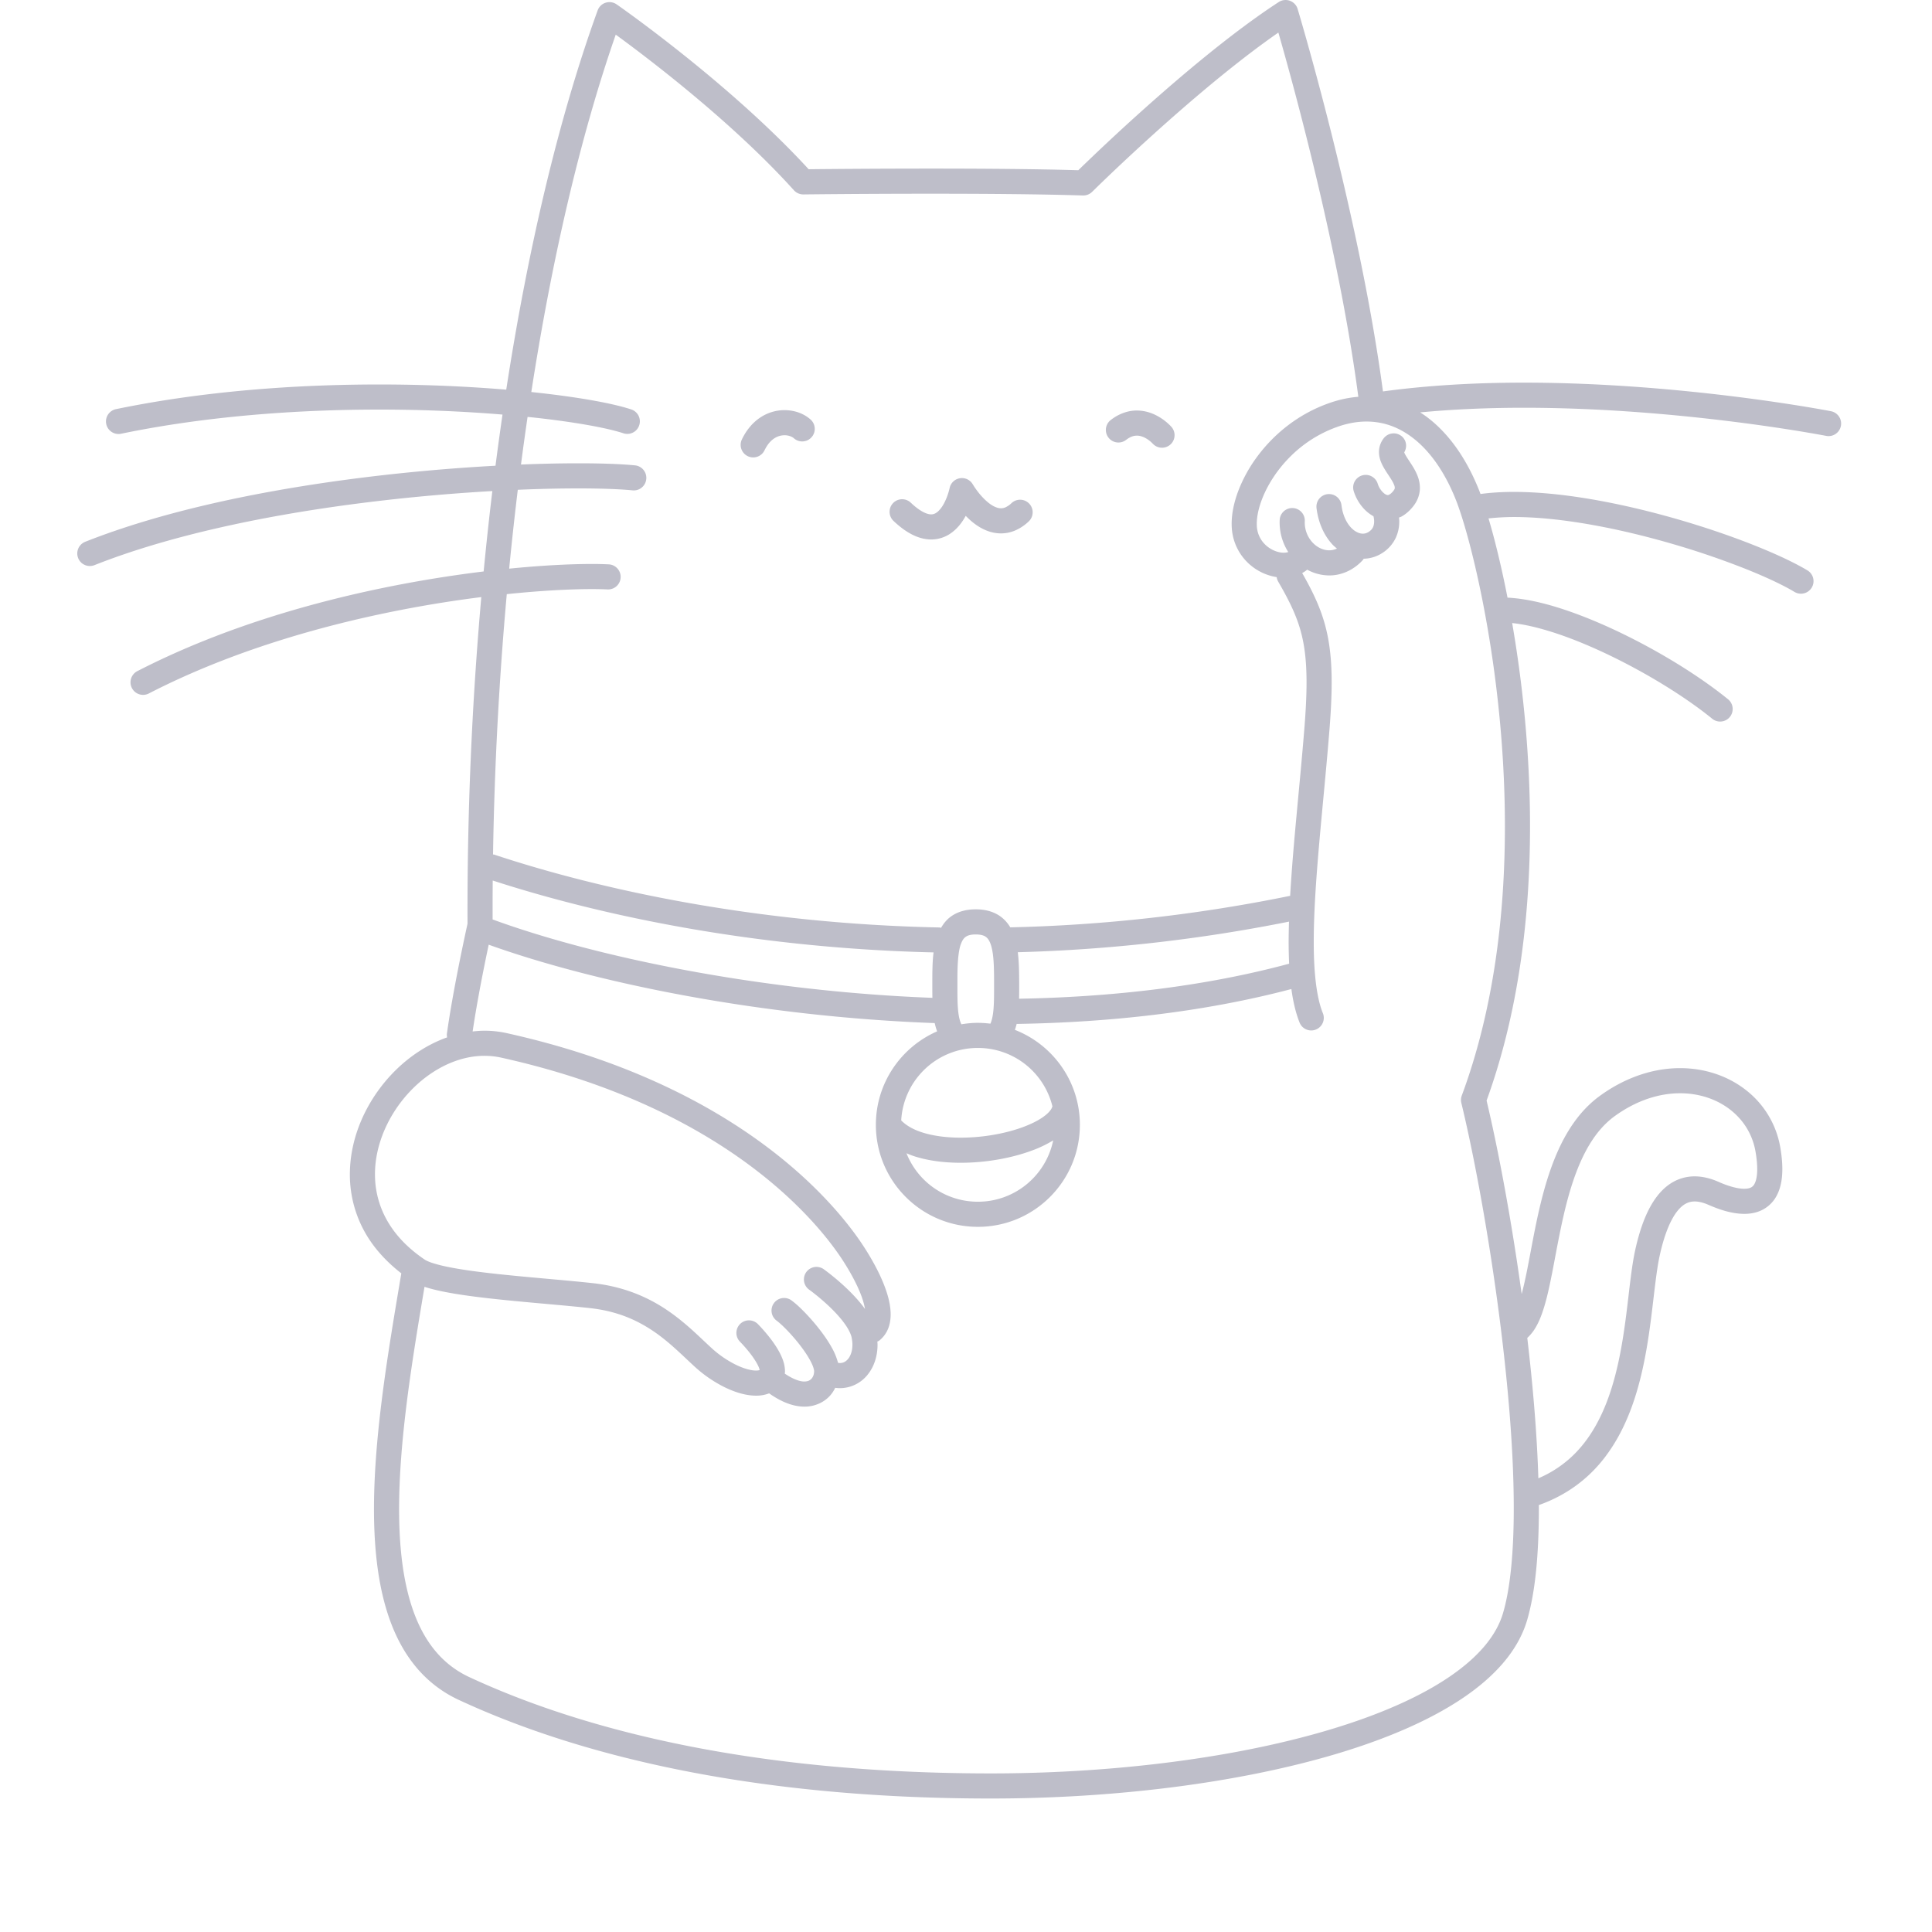 <svg xmlns="http://www.w3.org/2000/svg" width="200" height="200" fill="none"><g fill="#BEBEC9"><path d="M189.549 42.57c-.047-.007-15.166-2.957-31.803-2.959-4.841 0-9.808.259-14.583.91C140.712 22.083 134.338.96 134.33.924a1.303 1.303 0 0 0-1.954-.714c-4.68 3.047-9.941 7.483-14.061 11.171a224.373 224.373 0 0 0-6.689 6.24c-4.401-.13-10.091-.168-15.244-.168-5.862 0-11 .048-12.67.066-4.078-4.442-8.936-8.63-12.837-11.751C66.847 2.545 63.85.464 63.832.452a1.3 1.3 0 0 0-1.963.624C57.812 12.28 54.648 25.8 52.406 40.338c-3.886-.327-8.35-.537-13.145-.537-8.561 0-18.146.668-27.248 2.552a1.3 1.3 0 1 0 .527 2.546c8.867-1.836 18.296-2.499 26.72-2.499 4.65 0 8.987.203 12.76.516a319.96 319.96 0 0 0-.726 5.296c-4.657.254-9.952.712-15.43 1.445-9.264 1.243-19.022 3.26-27.042 6.428a1.3 1.3 0 1 0 .956 2.418c7.701-3.047 17.3-5.048 26.43-6.269a196.496 196.496 0 0 1 14.759-1.4c-.332 2.753-.631 5.53-.9 8.324-2.779.338-5.82.803-9.021 1.424-8.514 1.656-18.134 4.418-26.83 8.894a1.3 1.3 0 1 0 1.19 2.312c8.387-4.32 17.794-7.034 26.136-8.654 2.922-.568 5.71-1 8.282-1.324a368.972 368.972 0 0 0-1.426 33.813c-.21.95-1.517 6.916-2.137 11.404-.017.126.005.244.023.363-2.208.782-4.215 2.174-5.844 3.929-2.54 2.748-4.216 6.414-4.222 10.24a12.203 12.203 0 0 0 1.492 5.886c.864 1.586 2.151 3.062 3.834 4.372-1.316 7.823-2.827 16.608-2.83 24.397.003 4.379.474 8.453 1.799 11.901.663 1.722 1.546 3.288 2.701 4.627a12.642 12.642 0 0 0 4.283 3.233c11.937 5.548 29.82 10.207 55.11 10.207 12.676-.002 25.501-1.578 35.671-4.601 5.086-1.515 9.511-3.389 12.944-5.66 1.716-1.137 3.185-2.376 4.355-3.738 1.167-1.36 2.035-2.85 2.509-4.461.882-3.017 1.214-7.015 1.218-11.591 0-.106-.004-.22-.005-.327 2.934-1.037 5.167-2.779 6.788-4.883 2.568-3.329 3.699-7.465 4.371-11.323.333-1.931.548-3.8.745-5.47.197-1.668.38-3.142.628-4.24.513-2.31 1.193-3.767 1.833-4.548.32-.393.619-.623.898-.763.281-.139.551-.199.87-.201.403-.001.891.112 1.44.355h.001c1.086.47 2.354.919 3.69.928.483 0 .981-.064 1.472-.24a3.43 3.43 0 0 0 1.858-1.592c.427-.775.612-1.706.613-2.808 0-.663-.068-1.395-.207-2.215a9.546 9.546 0 0 0-3.584-5.98c-1.851-1.441-4.229-2.251-6.791-2.25-2.7-.002-5.603.902-8.316 2.876-2.079 1.516-3.473 3.683-4.481 6.032-1.507 3.531-2.188 7.55-2.825 10.882-.257 1.352-.507 2.578-.779 3.597-1.063-7.722-2.432-14.985-3.633-20.028 3.34-9.189 4.497-19.129 4.498-28.386 0-7.788-.817-15.079-1.849-21.049 1.099.116 2.384.396 3.764.817 5.598 1.694 12.722 5.652 16.935 9.082a1.3 1.3 0 1 0 1.638-2.019c-3.032-2.458-7.253-5.053-11.521-7.07-2.133-1.006-4.276-1.865-6.295-2.48-1.79-.543-3.469-.883-5.003-.96a102.15 102.15 0 0 0-1.331-5.917c-.218-.843-.43-1.59-.635-2.285a24.425 24.425 0 0 1 2.618-.144c4.93-.004 11.052 1.214 16.502 2.808a84.35 84.35 0 0 1 7.464 2.55c2.17.864 3.959 1.714 5.091 2.395a1.3 1.3 0 0 0 1.338-2.23c-1.332-.797-3.207-1.678-5.467-2.58-3.386-1.349-7.621-2.727-12.006-3.775-4.387-1.047-8.915-1.766-12.922-1.768-1.202 0-2.354.071-3.449.216-.029-.076-.06-.169-.088-.24-1.131-2.895-2.69-5.33-4.664-7.08-.471-.418-.97-.794-1.491-1.127 3.541-.335 7.165-.48 10.729-.48 8.167 0 16.008.729 21.797 1.458 2.895.364 5.278.729 6.934 1.002a128.43 128.43 0 0 1 2.41.42l.165.032a1.3 1.3 0 0 0 .497-2.552ZM63.046 58.423a35.98 35.98 0 0 0-1.785-.04c-2.156 0-5.09.138-8.551.483.267-2.74.563-5.464.892-8.163 2.318-.099 4.434-.143 6.273-.143 2.414 0 4.358.077 5.623.203a1.3 1.3 0 0 0 .257-2.587c-1.41-.14-3.407-.216-5.88-.216-1.76 0-3.763.041-5.943.128.215-1.655.444-3.297.682-4.93l.597.06c2.21.24 4.149.517 5.738.801 1.586.284 2.831.582 3.605.841a1.3 1.3 0 0 0 .822-2.466c-.977-.325-2.303-.634-3.968-.934-1.779-.318-3.945-.62-6.407-.877 2.113-13.657 5.041-26.366 8.74-36.997 3.346 2.437 12.1 9.072 18.446 16.111.25.276.61.433.98.43.005 0 1.518-.019 3.93-.037s5.716-.036 9.285-.036c5.353 0 11.305.04 15.718.182.357.011.703-.125.957-.376 0 0 .179-.177.516-.505 1.18-1.149 4.27-4.114 8.052-7.432 3.317-2.912 7.175-6.097 10.712-8.551 1.545 5.364 6.296 22.595 8.277 37.703-.971.078-1.964.286-2.968.636h.001c-3.273 1.135-5.793 3.25-7.499 5.555a14.895 14.895 0 0 0-1.956 3.54c-.446 1.18-.69 2.334-.691 3.415 0 .156.005.312.016.466a5.47 5.47 0 0 0 1.882 3.772 5.526 5.526 0 0 0 2.763 1.284c.023.159.071.316.156.463 1.052 1.816 1.771 3.257 2.238 4.807.465 1.551.696 3.25.697 5.63 0 1.309-.071 2.818-.212 4.599-.468 5.92-1.176 12.075-1.485 17.493a162.79 162.79 0 0 1-28.944 3.263c-.01 0-.017.005-.026.006a3.72 3.72 0 0 0-1.019-1.134c-.705-.507-1.596-.74-2.558-.736-.962-.004-1.853.229-2.558.736-.446.318-.774.736-1.032 1.177-.055-.008-.103-.035-.16-.036-18.845-.38-34.997-3.863-46.105-7.543-.038-.013-.076-.005-.115-.014.14-8.948.619-18.02 1.423-26.948 3.606-.374 6.646-.523 8.799-.523.635 0 1.19.013 1.655.036a1.3 1.3 0 0 0 .13-2.596Zm45.895 56.117a1.16 1.16 0 0 1-.212.405c-.218.294-.649.663-1.251 1.007-.902.521-2.169.99-3.576 1.312a20.221 20.221 0 0 1-4.443.507c-1.458.001-2.854-.179-3.98-.54-.968-.306-1.698-.743-2.186-1.248a7.923 7.923 0 0 1 2.308-5.168 7.929 7.929 0 0 1 5.629-2.332 7.927 7.927 0 0 1 5.627 2.332 7.947 7.947 0 0 1 2.09 3.712c-.001.005-.005.008-.006.013Zm.085 3.512a7.942 7.942 0 0 1-2.169 4.019 7.93 7.93 0 0 1-5.627 2.331 7.932 7.932 0 0 1-5.629-2.331 7.974 7.974 0 0 1-1.763-2.686c.279.117.56.23.85.324 1.47.466 3.105.66 4.771.661 2.585-.002 5.239-.47 7.42-1.285a12.384 12.384 0 0 0 2.147-1.033Zm-58.03-22.87-.002-1.146c0-.96.004-1.922.012-2.885 11.208 3.64 27.109 7.006 45.637 7.442-.01.091-.025.18-.034.273-.09.908-.096 1.867-.096 2.851v.646c0 .316.004.624.009.933-17.935-.686-34.96-4.244-45.525-8.115Zm50.234 10.702c-.582 0-1.149.059-1.705.15-.15-.284-.275-.76-.337-1.388-.067-.639-.076-1.421-.076-2.283v-.646c-.01-1.717.058-3.205.363-3.999.15-.402.308-.602.489-.733.184-.129.464-.248 1.045-.251.581.003.861.122 1.045.25.139.102.256.234.376.469.179.347.322.927.392 1.667.073.74.084 1.629.084 2.597v.64c.001.829-.008 1.584-.068 2.209-.057.621-.171 1.104-.313 1.405a10.654 10.654 0 0 0-1.295-.087Zm4.276-4.167c-.007-1.095-.019-2.144-.144-3.143a165.334 165.334 0 0 0 28.076-3.168 71.773 71.773 0 0 0-.039 2.09c.002.784.019 1.539.053 2.266-8.774 2.365-18.365 3.454-27.956 3.626.006-.34.01-.682.01-1.031v-.64Zm-66.688 19.843c-.006-3.044 1.38-6.158 3.53-8.473 2.148-2.323 5.007-3.796 7.81-3.788.579 0 1.16.061 1.74.19 12.004 2.663 20.31 7.099 25.9 11.289 5.588 4.192 8.46 8.144 9.548 9.854.742 1.166 1.321 2.26 1.702 3.204.263.646.42 1.214.496 1.673l-.061-.091c-.829-1.125-1.865-2.106-2.705-2.832-.84-.723-1.482-1.18-1.505-1.197a1.3 1.3 0 0 0-1.508 2.118l.007.005c.097.069 1.15.837 2.202 1.859.526.509 1.051 1.083 1.451 1.639.404.553.667 1.093.737 1.457.055.263.08.513.08.744 0 .656-.199 1.161-.445 1.461-.256.3-.505.423-.863.431-.053 0-.123-.021-.183-.029a6.503 6.503 0 0 0-.54-1.377c-.557-1.056-1.35-2.1-2.135-3.004a20.56 20.56 0 0 0-1.145-1.213 9.651 9.651 0 0 0-.998-.865 1.3 1.3 0 1 0-1.53 2.103c.198.141.6.497 1.033.944.656.674 1.419 1.577 1.983 2.428.283.424.516.836.663 1.176.15.339.2.609.195.683.001.31-.11.597-.268.77-.165.17-.338.285-.747.295-.405.004-1.102-.194-2.02-.815.01-.088.02-.178.018-.261-.009-.727-.25-1.312-.523-1.858-.42-.811-.98-1.534-1.443-2.086a15.8 15.8 0 0 0-.844-.932 1.3 1.3 0 0 0-1.838 1.839l.017.018c.108.109.677.702 1.184 1.391.253.343.49.71.644 1.023.106.207.16.384.186.494-.07.025-.195.052-.379.052-.463.006-1.238-.184-2.067-.59a10.8 10.8 0 0 1-2.53-1.733c-1.222-1.112-2.66-2.614-4.613-3.934-1.953-1.321-4.446-2.44-7.696-2.791-3.112-.339-7.04-.625-10.448-1.011-1.701-.192-3.272-.41-4.516-.664a14.77 14.77 0 0 1-1.582-.398c-.42-.133-.722-.279-.836-.359-1.893-1.274-3.168-2.706-3.983-4.198a9.594 9.594 0 0 1-1.175-4.641Zm120.536 15.107c.595-1.371.965-3.075 1.342-4.987.558-2.861 1.099-6.173 2.062-9.134.48-1.479 1.063-2.865 1.783-4.058.721-1.194 1.573-2.189 2.597-2.934 2.309-1.677 4.664-2.378 6.786-2.38 2.016.001 3.823.635 5.194 1.703 1.37 1.071 2.31 2.558 2.618 4.363.12.704.17 1.296.17 1.78.001.538-.063.938-.149 1.215-.137.418-.274.547-.421.65-.149.098-.393.175-.772.175-.697.01-1.738-.302-2.645-.708h.001c-.784-.344-1.616-.574-2.488-.575a4.516 4.516 0 0 0-2.034.476c-.982.491-1.806 1.347-2.472 2.508-.669 1.165-1.204 2.654-1.632 4.559-.386 1.73-.587 3.876-.878 6.222-.429 3.513-1.055 7.447-2.568 10.739-.754 1.648-1.722 3.132-2.983 4.36a11.834 11.834 0 0 1-3.615 2.392c-.139-4.583-.562-9.574-1.147-14.533.561-.507.941-1.136 1.251-1.833Zm-8.604-84.823c.388.993.91 2.636 1.459 4.76 1.652 6.378 3.581 17.136 3.579 28.944.002 9.169-1.162 18.971-4.467 27.869-.09.243-.105.505-.044.758 2.336 9.633 5.433 28.558 5.427 41.957.004 4.437-.347 8.274-1.112 10.858-.353 1.2-1.015 2.366-1.989 3.501-1.699 1.986-4.365 3.849-7.767 5.475-5.1 2.445-11.828 4.363-19.315 5.653-7.488 1.292-15.739 1.964-23.914 1.964-24.972 0-42.473-4.601-54.014-9.965a10.01 10.01 0 0 1-3.41-2.574c-1.39-1.609-2.364-3.723-2.985-6.248-.622-2.521-.884-5.439-.883-8.581-.003-7.158 1.356-15.44 2.632-23.007.022.007.04.016.063.024.97.312 2.157.551 3.51.764 4.04.63 9.561.982 13.556 1.419 2.813.311 4.84 1.232 6.524 2.363 1.684 1.133 3.002 2.497 4.315 3.699a13.399 13.399 0 0 0 3.151 2.154c1.083.517 2.15.842 3.198.848a3.72 3.72 0 0 0 1.309-.222c.014-.005.027-.016.041-.022 1.288.909 2.502 1.374 3.648 1.379 1.086.009 2.07-.456 2.69-1.167.211-.239.372-.505.51-.78.158.019.316.036.472.036a3.683 3.683 0 0 0 2.88-1.391c.68-.839 1.027-1.93 1.028-3.101 0-.11-.011-.222-.018-.334.058-.031.122-.044.175-.086.427-.325.75-.772.938-1.247.191-.476.263-.974.264-1.474-.005-1.014-.285-2.068-.743-3.208-.46-1.138-1.11-2.355-1.918-3.626-1.227-1.927-4.307-6.131-10.182-10.537-5.874-4.407-14.543-9.01-26.898-11.748a10.582 10.582 0 0 0-2.303-.252c-.413.001-.822.033-1.229.078.327-2.223.804-4.773 1.218-6.834.163-.811.315-1.541.444-2.148 10.998 3.943 28.088 7.452 46.172 8.115.063.29.143.576.25.855-3.731 1.629-6.341 5.346-6.342 9.678.001 5.832 4.727 10.558 10.56 10.559 5.831-.001 10.558-4.727 10.558-10.559 0-4.479-2.792-8.295-6.726-9.831.071-.203.132-.408.18-.616 9.697-.156 19.432-1.234 28.441-3.612.175 1.279.44 2.439.841 3.453a1.3 1.3 0 1 0 2.414-.965c-.647-1.591-.946-4.209-.939-7.376-.003-6.1 1.013-14.239 1.634-22.049.144-1.827.22-3.401.22-4.803.001-2.544-.253-4.54-.808-6.38-.511-1.699-1.273-3.237-2.242-4.94.182-.102.353-.216.518-.35a4.788 4.788 0 0 0 2.277.594c1.242.009 2.534-.54 3.503-1.618.03-.033.04-.076.067-.112a3.67 3.67 0 0 0 1.9-.575h.002a3.772 3.772 0 0 0 1.43-1.612 3.987 3.987 0 0 0 .351-1.67c-.001-.147-.015-.273-.027-.403.086-.038.177-.059.259-.105.449-.247.845-.602 1.197-1.041l.001-.002c.464-.568.715-1.28.707-1.933-.001-.605-.178-1.122-.38-1.553-.308-.646-.689-1.153-.943-1.56-.128-.2-.224-.37-.272-.482l-.027-.076c.336-.556.231-1.28-.294-1.69a1.3 1.3 0 0 0-1.825.228 2.314 2.314 0 0 0-.497 1.428c.006.605.207 1.067.405 1.45.307.575.661 1.037.901 1.443.121.2.213.379.265.519a.824.824 0 0 1 .067.293c-.008.08.004.118-.139.31-.183.23-.331.34-.422.39-.094.05-.129.05-.168.053a.424.424 0 0 1-.189-.055c-.137-.066-.336-.23-.499-.446a2.12 2.12 0 0 1-.344-.655 1.3 1.3 0 0 0-2.495.734 4.748 4.748 0 0 0 1.164 1.949c.252.253.549.478.886.666.031.126.071.325.069.538 0 .212-.036.416-.114.585-.082.17-.19.325-.463.503-.2.124-.382.173-.586.175-.351.002-.818-.178-1.261-.66-.439-.48-.829-1.247-.96-2.3a1.3 1.3 0 0 0-2.58.322c.19 1.524.775 2.805 1.621 3.732.152.166.323.308.492.45a1.938 1.938 0 0 1-.802.18c-.58.003-1.216-.273-1.707-.79a3.034 3.034 0 0 1-.822-2.112l.004-.156a1.301 1.301 0 0 0-2.598-.118 5.68 5.68 0 0 0 .886 3.353 1.512 1.512 0 0 1-.467.071c-.537.006-1.25-.245-1.79-.72a2.853 2.853 0 0 1-.994-1.994 4.208 4.208 0 0 1-.009-.281c-.002-.677.165-1.554.523-2.494.534-1.413 1.488-2.968 2.816-4.326a13.053 13.053 0 0 1 5.059-3.234c1.051-.365 2.037-.53 2.966-.53 1.979.005 3.733.735 5.32 2.13 1.58 1.395 2.952 3.477 3.965 6.077Z"/><path d="M77.41 47.224a1.3 1.3 0 0 0 1.734-.61c.315-.65.676-1.019 1.026-1.245.35-.224.707-.31 1.045-.312.431-.006.817.17.958.306a1.3 1.3 0 0 0 1.74-1.932c-.722-.638-1.668-.968-2.698-.974a4.527 4.527 0 0 0-2.448.723c-.786.502-1.475 1.28-1.967 2.31a1.3 1.3 0 0 0 .61 1.734ZM92.511 53.94c.664.627 1.305 1.094 1.949 1.415.642.32 1.297.492 1.936.492a3.534 3.534 0 0 0 1.984-.611c.735-.499 1.223-1.166 1.592-1.835.392.4.843.804 1.396 1.14.623.377 1.384.675 2.253.676a3.76 3.76 0 0 0 1.513-.321 4.823 4.823 0 0 0 1.407-.965 1.301 1.301 0 0 0-1.804-1.872 2.24 2.24 0 0 1-.644.455 1.153 1.153 0 0 1-.472.103c-.255.001-.562-.092-.908-.3-.516-.308-1.056-.864-1.43-1.343a9.187 9.187 0 0 1-.44-.609l-.111-.175-.025-.041-.005-.008a1.296 1.296 0 0 0-1.322-.635 1.297 1.297 0 0 0-1.072 1.003c-.124.572-.413 1.395-.797 1.953-.19.282-.396.493-.578.613a.922.922 0 0 1-.537.172c-.177 0-.424-.044-.778-.22-.351-.174-.799-.483-1.322-.977a1.3 1.3 0 1 0-1.785 1.89ZM116.574 45.537h-.001c.482-.364.812-.434 1.117-.44.389-.004.81.177 1.14.405.163.111.297.226.383.308l.092.09.016.017.001-.002a1.299 1.299 0 0 0 1.96-1.705c-.05-.056-.388-.446-.986-.855-.594-.403-1.477-.853-2.606-.858-.867-.006-1.836.302-2.706.982a1.3 1.3 0 1 0 1.59 2.058Z"/></g></svg>